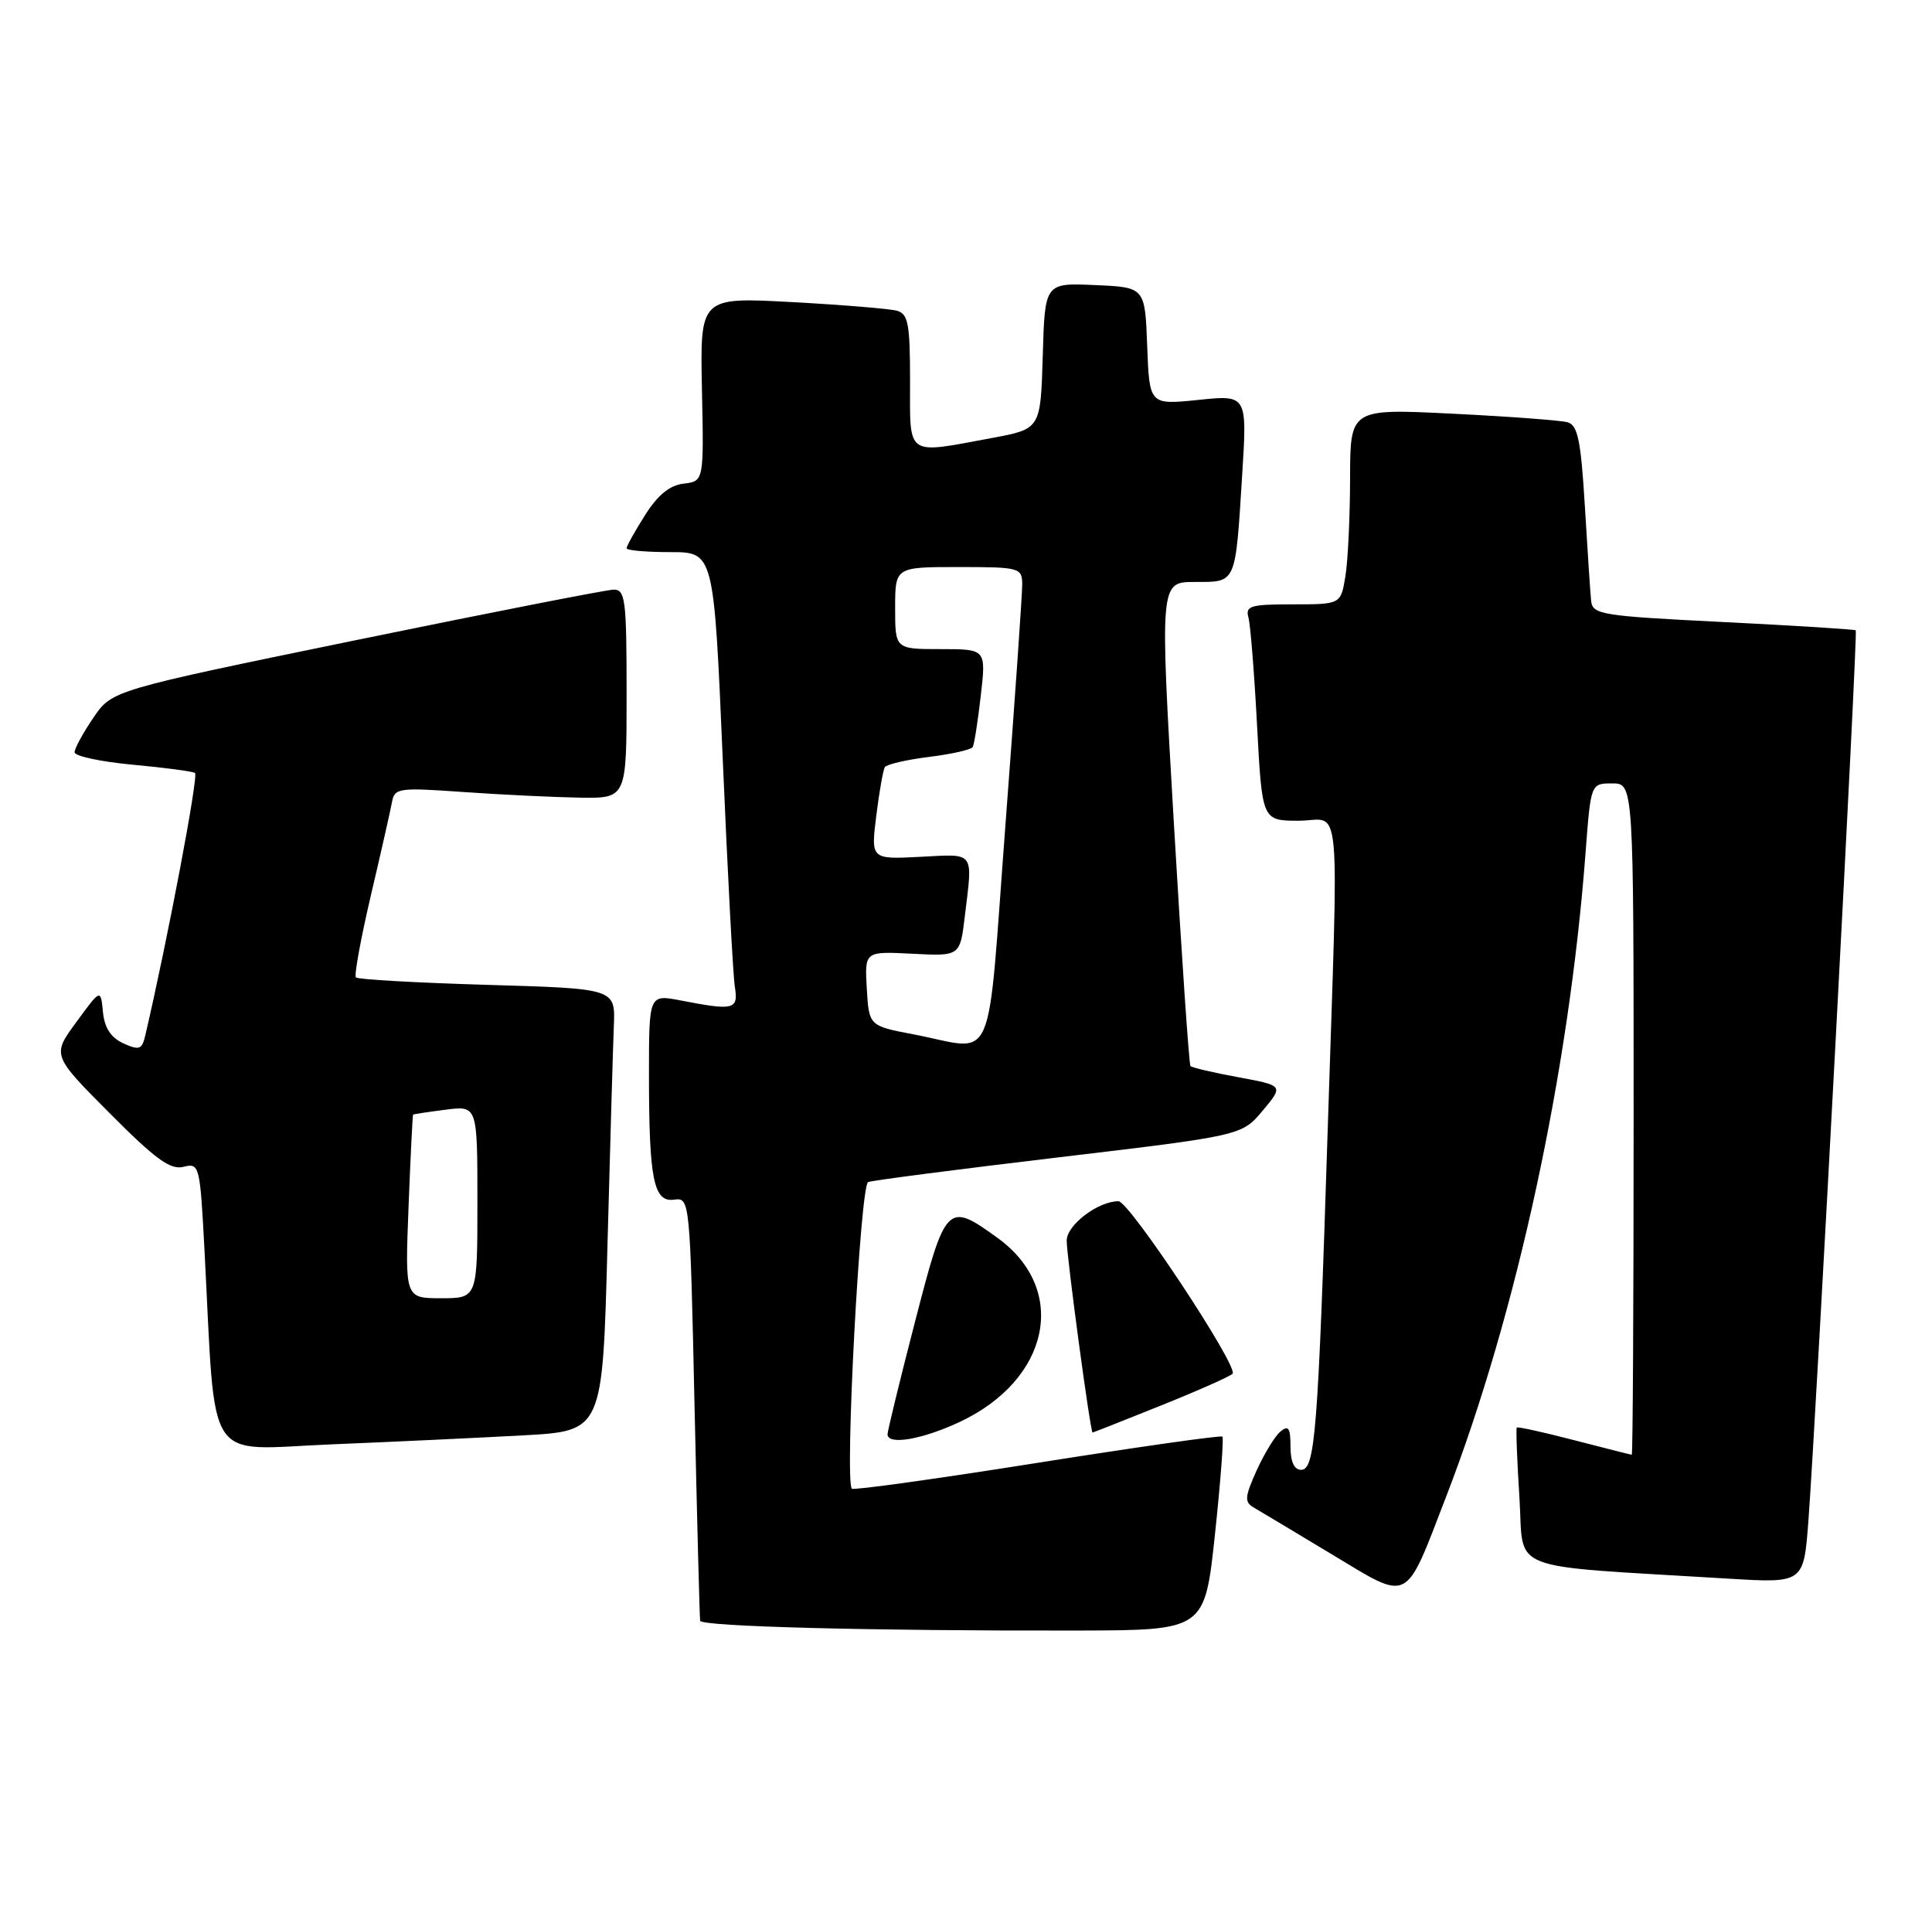 <?xml version="1.0" encoding="UTF-8" standalone="no"?>
<!DOCTYPE svg PUBLIC "-//W3C//DTD SVG 1.1//EN" "http://www.w3.org/Graphics/SVG/1.1/DTD/svg11.dtd" >
<svg xmlns="http://www.w3.org/2000/svg" xmlns:xlink="http://www.w3.org/1999/xlink" version="1.1" viewBox="0 0 259 256">
 <g >
 <path fill="currentColor"
d=" M 162.87 205.70 C 163.62 198.66 164.07 192.74 163.87 192.55 C 163.67 192.35 152.50 193.94 139.05 196.07 C 125.61 198.20 114.42 199.76 114.20 199.53 C 113.21 198.54 115.32 158.82 116.38 158.43 C 117.00 158.20 128.52 156.71 141.98 155.11 C 166.47 152.20 166.47 152.20 169.28 148.85 C 172.08 145.50 172.08 145.50 166.01 144.38 C 162.67 143.77 159.78 143.09 159.59 142.88 C 159.40 142.67 158.40 127.99 157.36 110.25 C 155.48 78.00 155.48 78.00 160.17 78.00 C 165.78 78.00 165.60 78.40 166.52 63.71 C 167.20 52.92 167.20 52.92 160.64 53.60 C 154.09 54.27 154.09 54.27 153.79 46.38 C 153.50 38.50 153.50 38.50 146.79 38.21 C 140.07 37.91 140.07 37.91 139.79 47.70 C 139.50 57.49 139.50 57.49 133.00 58.70 C 121.32 60.87 122.00 61.34 122.00 51.07 C 122.00 43.41 121.75 42.07 120.25 41.65 C 119.29 41.38 112.95 40.86 106.18 40.49 C 93.85 39.82 93.85 39.82 94.10 52.16 C 94.36 64.50 94.36 64.50 91.65 64.82 C 89.77 65.04 88.18 66.34 86.47 69.05 C 85.11 71.20 84.00 73.19 84.00 73.48 C 84.00 73.77 86.63 74.00 89.85 74.00 C 95.70 74.00 95.70 74.00 96.89 101.75 C 97.54 117.01 98.27 130.74 98.51 132.25 C 99.00 135.33 98.42 135.48 91.25 134.09 C 87.00 133.27 87.00 133.27 87.00 144.01 C 87.00 158.10 87.62 161.17 90.38 160.79 C 92.48 160.50 92.50 160.72 93.11 188.50 C 93.45 203.90 93.79 216.83 93.86 217.23 C 94.01 218.00 116.91 218.60 144.50 218.54 C 161.50 218.50 161.50 218.50 162.87 205.70 Z  M 193.88 200.56 C 203.35 176.02 210.34 143.70 212.56 114.25 C 213.26 105.00 213.26 105.00 216.13 105.00 C 219.00 105.00 219.00 105.00 219.00 150.00 C 219.00 174.75 218.89 194.99 218.75 194.98 C 218.61 194.97 215.14 194.09 211.04 193.03 C 206.93 191.96 203.47 191.20 203.34 191.33 C 203.21 191.46 203.37 195.67 203.69 200.69 C 204.35 210.90 201.33 209.73 231.65 211.58 C 241.80 212.20 241.80 212.20 242.43 203.85 C 243.49 189.53 249.07 84.73 248.78 84.48 C 248.62 84.35 240.62 83.85 231.00 83.37 C 214.56 82.55 213.49 82.38 213.30 80.50 C 213.19 79.40 212.81 73.68 212.46 67.79 C 211.93 59.03 211.51 56.99 210.16 56.60 C 209.25 56.34 202.31 55.82 194.75 55.45 C 181.00 54.76 181.00 54.76 180.99 64.13 C 180.98 69.28 180.70 75.19 180.36 77.25 C 179.74 81.00 179.74 81.00 173.30 81.00 C 167.65 81.00 166.93 81.21 167.36 82.75 C 167.63 83.71 168.15 90.24 168.52 97.25 C 169.20 110.00 169.20 110.00 174.10 110.00 C 179.92 110.00 179.47 105.14 177.97 152.00 C 176.69 192.06 176.30 197.00 174.42 197.00 C 173.50 197.00 173.00 195.91 173.00 193.88 C 173.00 191.37 172.73 190.98 171.65 191.87 C 170.91 192.49 169.48 194.84 168.46 197.09 C 166.87 200.62 166.81 201.32 168.05 202.04 C 168.85 202.50 173.55 205.32 178.50 208.30 C 189.14 214.70 188.25 215.14 193.88 200.56 Z  M 70.14 192.38 C 80.78 191.80 80.78 191.80 81.43 167.15 C 81.79 153.59 82.18 140.25 82.29 137.50 C 82.50 132.50 82.50 132.50 65.33 132.00 C 55.89 131.72 47.96 131.28 47.71 131.00 C 47.46 130.72 48.37 125.78 49.72 120.00 C 51.08 114.22 52.35 108.60 52.55 107.50 C 52.89 105.61 53.44 105.54 62.21 106.16 C 67.32 106.52 74.31 106.85 77.75 106.91 C 84.00 107.00 84.00 107.00 84.00 93.00 C 84.00 80.32 83.83 79.00 82.25 79.03 C 81.29 79.05 65.77 82.09 47.76 85.79 C 15.01 92.52 15.01 92.52 12.51 96.21 C 11.13 98.23 10.00 100.31 10.00 100.83 C 10.00 101.34 13.49 102.09 17.75 102.49 C 22.01 102.88 25.79 103.38 26.14 103.60 C 26.65 103.90 22.48 125.90 19.49 138.72 C 19.04 140.68 18.68 140.81 16.54 139.84 C 14.86 139.07 14.01 137.77 13.80 135.63 C 13.50 132.52 13.50 132.52 10.24 136.98 C 6.97 141.43 6.97 141.43 14.68 149.18 C 20.84 155.37 22.84 156.83 24.59 156.39 C 26.74 155.85 26.81 156.11 27.42 167.67 C 28.96 196.91 27.26 194.30 44.35 193.59 C 52.68 193.25 64.29 192.70 70.14 192.38 Z  M 128.58 190.62 C 140.76 184.94 143.29 172.85 133.75 165.93 C 126.98 161.03 126.77 161.24 122.64 177.25 C 120.61 185.09 118.97 191.84 118.98 192.25 C 119.02 193.72 123.58 192.94 128.58 190.62 Z  M 155.56 188.41 C 160.48 186.44 164.83 184.51 165.23 184.13 C 166.13 183.28 151.39 161.00 149.94 161.00 C 147.19 161.00 143.00 164.19 143.00 166.28 C 143.00 168.43 146.17 192.00 146.47 192.00 C 146.55 192.00 150.64 190.39 155.56 188.41 Z  M 122.50 138.64 C 116.50 137.50 116.50 137.50 116.20 132.50 C 115.91 127.50 115.91 127.50 122.31 127.83 C 128.70 128.16 128.70 128.16 129.34 122.83 C 130.41 113.95 130.79 114.46 123.38 114.84 C 116.75 115.18 116.75 115.18 117.47 109.34 C 117.87 106.13 118.39 103.19 118.62 102.82 C 118.84 102.45 121.51 101.83 124.53 101.45 C 127.55 101.08 130.19 100.48 130.40 100.13 C 130.60 99.78 131.09 96.69 131.48 93.25 C 132.20 87.00 132.20 87.00 126.10 87.00 C 120.00 87.00 120.00 87.00 120.00 81.50 C 120.00 76.00 120.00 76.00 128.50 76.00 C 136.64 76.00 137.00 76.10 137.04 78.25 C 137.05 79.49 136.05 93.89 134.81 110.25 C 132.25 144.08 133.68 140.77 122.50 138.64 Z  M 54.77 161.75 C 55.03 155.01 55.31 149.45 55.38 149.39 C 55.44 149.33 57.41 149.03 59.75 148.73 C 64.00 148.19 64.00 148.19 64.00 161.10 C 64.00 174.00 64.00 174.00 59.14 174.00 C 54.29 174.00 54.29 174.00 54.77 161.75 Z "/>
</g>
</svg>